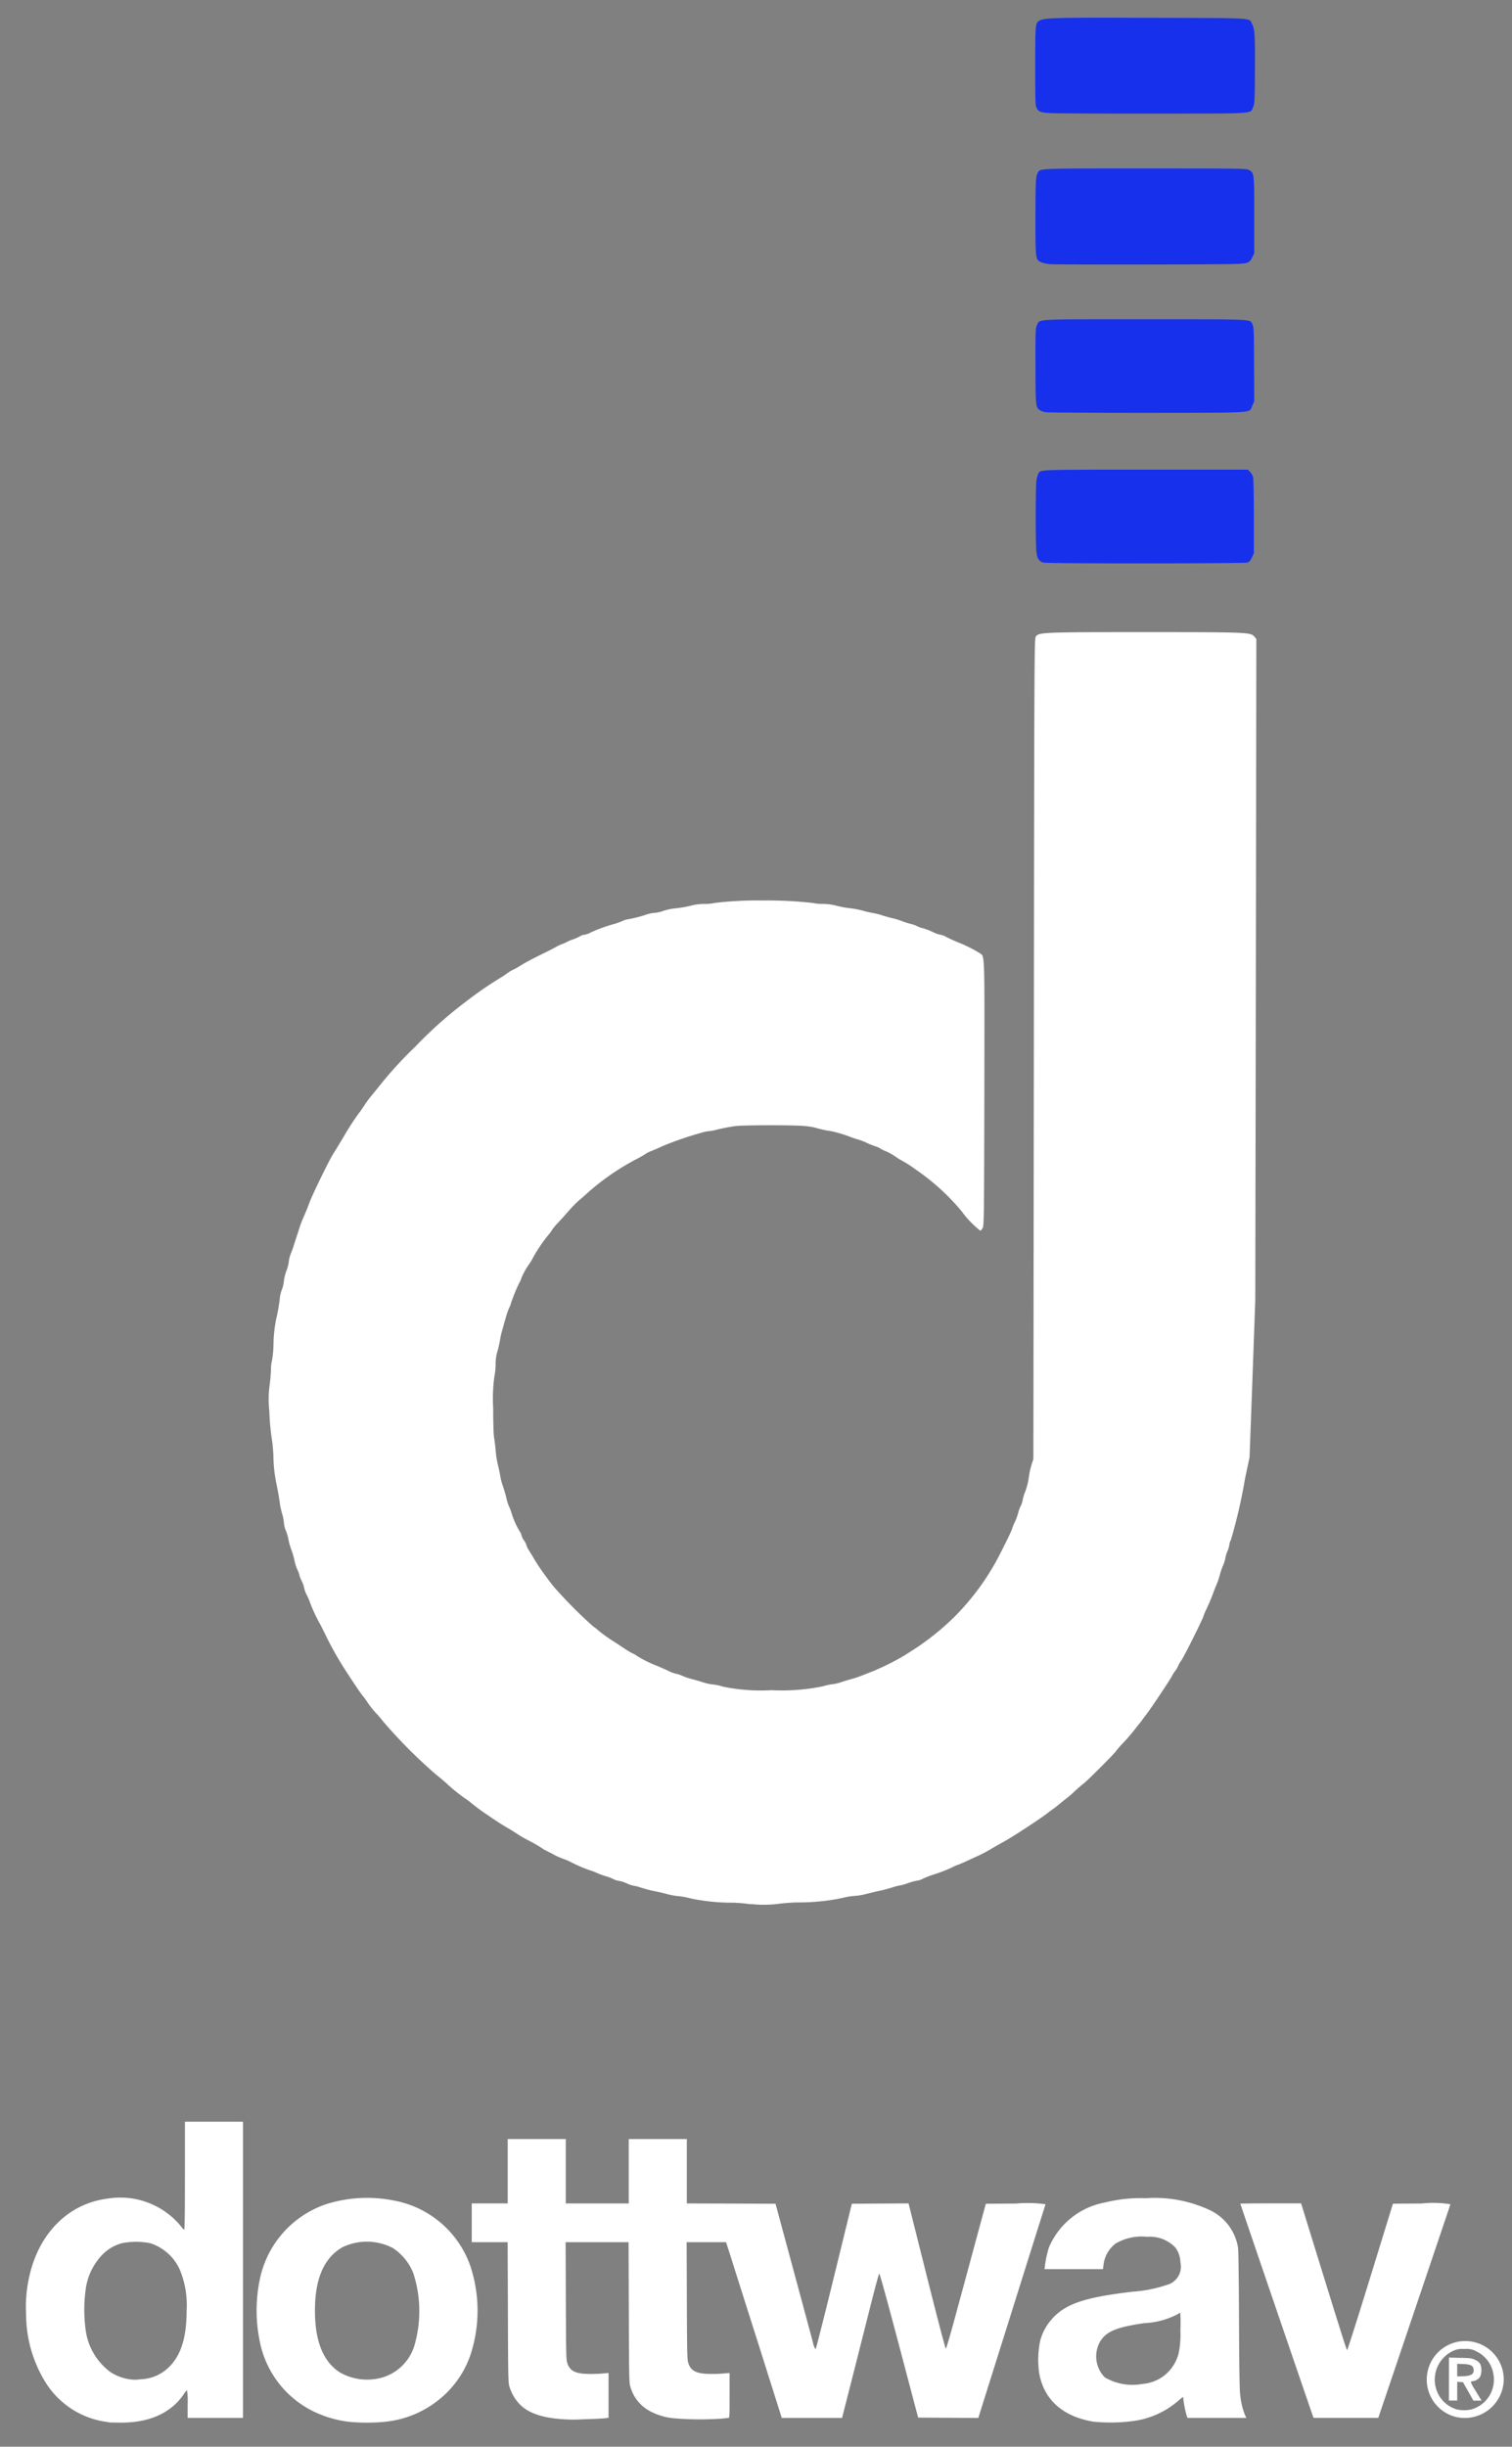 <svg width="47" height="76" fill="none" xmlns="http://www.w3.org/2000/svg"><rect width="100%" height="100%" fill="#808080" stroke="none"/><path d="M23.344 59.151a4.99 4.99 0 0 0-.552-.05 6.372 6.372 0 0 1-1.294-.125 2.444 2.444 0 0 0-.39-.076 2.152 2.152 0 0 1-.351-.06 5.573 5.573 0 0 0-.327-.08 4.092 4.092 0 0 1-.527-.134 1.093 1.093 0 0 0-.209-.052.96.96 0 0 1-.218-.076.96.96 0 0 0-.239-.075.566.566 0 0 1-.183-.06 1.138 1.138 0 0 0-.204-.079 2.52 2.52 0 0 1-.287-.103 1.49 1.49 0 0 0-.224-.085 4.732 4.732 0 0 1-.587-.252 1.511 1.511 0 0 0-.229-.1 2.229 2.229 0 0 1-.372-.171l-.175-.088a.902.902 0 0 1-.138-.083 4.836 4.836 0 0 0-.452-.256 3.698 3.698 0 0 1-.327-.194c-.09-.058-.196-.125-.239-.148a8.567 8.567 0 0 1-.63-.404 6.255 6.255 0 0 1-.585-.431c-.048-.036-.123-.093-.168-.12a5.206 5.206 0 0 1-.558-.455 5.685 5.685 0 0 0-.294-.247 15.448 15.448 0 0 1-1.683-1.685 3.051 3.051 0 0 0-.191-.226 2.663 2.663 0 0 1-.317-.402 1.935 1.935 0 0 0-.123-.163 5.849 5.849 0 0 1-.22-.314 27.597 27.597 0 0 1-.216-.327 10.697 10.697 0 0 1-.647-1.105c-.06-.123-.16-.326-.224-.452a4.984 4.984 0 0 1-.323-.683 1.818 1.818 0 0 0-.1-.238.823.823 0 0 1-.086-.226.817.817 0 0 0-.076-.216.875.875 0 0 1-.075-.196.623.623 0 0 0-.06-.156c-.04-.09-.07-.184-.089-.28a2.466 2.466 0 0 0-.103-.353 2.07 2.07 0 0 1-.085-.301 1.284 1.284 0 0 0-.078-.269.885.885 0 0 1-.063-.252 1.354 1.354 0 0 0-.053-.27 3.94 3.94 0 0 1-.063-.265 8.898 8.898 0 0 0-.115-.665 4.51 4.51 0 0 1-.096-.867 4.967 4.967 0 0 0-.04-.477 7.43 7.43 0 0 1-.088-.942 3.244 3.244 0 0 1 .01-.79c.023-.169.037-.338.043-.508a.895.895 0 0 1 .027-.239c.03-.164.046-.33.05-.497a4.32 4.32 0 0 1 .084-.814c.054-.22.092-.441.115-.666.01-.084.032-.167.063-.246.033-.087.054-.178.063-.271.013-.105.038-.208.075-.307a1.17 1.17 0 0 0 .076-.291.911.911 0 0 1 .06-.239c.036-.085.086-.228.113-.32.028-.09.076-.235.106-.326.03-.09.063-.19.072-.226a4.9 4.9 0 0 1 .138-.339 8.47 8.47 0 0 0 .16-.401c.086-.232.63-1.35.742-1.513.055-.082.08-.125.326-.535.144-.248.3-.488.467-.72.036-.043.106-.144.159-.224.063-.1.133-.196.208-.288.063-.075.173-.21.244-.299.353-.445.737-.865 1.148-1.258.487-.51 1.016-.978 1.58-1.401.336-.259.685-.5 1.046-.721a2.61 2.61 0 0 0 .23-.153.977.977 0 0 1 .18-.105c.063-.03.186-.101.277-.159.09-.057.349-.195.577-.306.229-.11.442-.221.478-.244.06-.034.123-.064.188-.088a.818.818 0 0 0 .153-.068 1.29 1.29 0 0 1 .173-.072c.078-.027.154-.06.226-.1a.34.34 0 0 1 .144-.05.566.566 0 0 0 .186-.066c.23-.106.469-.194.713-.261.095-.026.187-.059.277-.098a.594.594 0 0 1 .17-.053c.198-.035.393-.085.583-.15.082-.027.168-.044.254-.05.09-.01.178-.03.264-.061.113-.037.23-.063.348-.076.197-.019.392-.054.583-.105.12-.024.244-.036.367-.036.096.002.193-.007.287-.028.498-.06 1-.086 1.502-.078.529-.007 1.057.02 1.582.08.093.02.188.028.284.026.149 0 .297.021.442.06.137.035.278.06.419.076.131.016.261.041.39.075.102.03.207.055.313.072.103.018.204.044.302.078.103.033.251.072.327.09.09.02.178.048.263.081.09.035.183.064.277.088.07.017.14.04.206.072.055.03.114.05.175.063.104.03.205.068.302.115.073.04.152.068.233.086.061.01.12.03.174.06.063.036.218.108.341.16.247.095.484.21.709.348.17.13.16-.219.153 4.335-.008 3.898-.01 4.133-.053 4.21-.025.043-.058.08-.075.08a3.053 3.053 0 0 1-.578-.602 6.943 6.943 0 0 0-1.424-1.294 3.446 3.446 0 0 0-.407-.264 2.368 2.368 0 0 1-.221-.136 1.956 1.956 0 0 0-.296-.168.748.748 0 0 1-.164-.078.611.611 0 0 0-.163-.075 2.845 2.845 0 0 1-.253-.1 2.03 2.03 0 0 0-.24-.099c-.042-.01-.155-.047-.253-.08a4.016 4.016 0 0 0-.628-.193 3.188 3.188 0 0 1-.49-.106 1.941 1.941 0 0 0-.326-.053c-.327-.036-1.897-.033-2.16 0a5.125 5.125 0 0 0-.608.118c-.076.02-.153.033-.231.04a1.43 1.43 0 0 0-.262.06c-.394.11-.782.244-1.16.4a8.652 8.652 0 0 1-.362.158.894.894 0 0 0-.188.096c-.1.064-.205.122-.312.175-.51.272-.99.6-1.426.98a8.986 8.986 0 0 1-.317.279 3.347 3.347 0 0 0-.297.299c-.082.096-.238.269-.344.384a1.862 1.862 0 0 0-.196.231.838.838 0 0 1-.115.158 4.712 4.712 0 0 0-.475.699 1.52 1.52 0 0 1-.118.2c-.1.139-.183.288-.249.445a.636.636 0 0 1-.065.148 5.143 5.143 0 0 0-.256.626.781.781 0 0 1-.06.153c-.041.098-.076.199-.104.301-.036.123-.085.304-.113.4-.03.107-.054.216-.072.326-.02.112-.045.223-.078.332a1.399 1.399 0 0 0-.053.39 2.242 2.242 0 0 1-.04.394c-.043.32-.055.645-.036.967 0 .45.013.837.028.917.015.08.036.257.05.402.011.154.035.307.072.457.028.108.058.254.068.327.021.118.052.234.093.346.041.122.076.245.106.37.017.08.043.158.075.233.03.064.056.13.076.198.059.198.142.388.248.566.031.041.054.09.066.14.014.056.04.108.075.153a.497.497 0 0 1 .076.148c.018.06.046.117.083.168.042.072.103.166.13.214.027.048.072.123.103.17.088.146.364.53.525.729.385.44.797.855 1.234 1.244.057.036.111.078.16.125.162.133.334.255.513.364.072.048.215.144.316.209.08.054.163.103.25.148a.334.334 0 0 1 .102.058c.188.118.387.219.593.301.123.05.306.13.41.18.072.037.148.066.228.085.074.016.147.04.215.072.102.042.206.076.312.103.076.018.211.058.302.088.106.035.215.059.326.072.107.012.212.035.314.068a5.817 5.817 0 0 0 1.507.108 6.295 6.295 0 0 0 1.582-.118c.098-.03.199-.052.301-.066.09-.01.178-.03.264-.06.103-.036.269-.083.364-.11.102-.029.203-.063.302-.103l.351-.138c.329-.138.648-.297.955-.478l.284-.18a8.09 8.09 0 0 0 1.256-1.002 7.713 7.713 0 0 0 1.27-1.66c.141-.241.543-1.05.543-1.093.024-.074.053-.146.088-.215.043-.091.077-.185.104-.282.017-.072.042-.143.075-.21a.59.59 0 0 0 .06-.166c.014-.08.035-.158.063-.234a2.08 2.08 0 0 0 .138-.539c.018-.119.045-.237.08-.351l.056-.176.015-12.735c.013-12.11.015-12.74.058-12.806.09-.137.188-.143 3.346-.143 3.21 0 3.336.005 3.446.135l.066.078-.015 10.269-.018 10.27-.088 2.44-.09 2.438-.139.656a16.439 16.439 0 0 1-.44 1.911.346.346 0 0 0-.047.14.85.85 0 0 1-.063.217.863.863 0 0 0-.063.21c-.015.08-.04.156-.072.23a1.942 1.942 0 0 0-.103.3 2.117 2.117 0 0 1-.09.27 5.195 5.195 0 0 0-.096.238c-.055.156-.14.36-.231.555a1.346 1.346 0 0 0-.086.201c0 .05-.612 1.279-.69 1.382a.894.894 0 0 0-.101.173.632.632 0 0 1-.086.15.825.825 0 0 0-.098.151c-.063.123-.627.97-.783 1.178-.063.08-.131.17-.151.201-.02.03-.088.116-.15.19a6.16 6.16 0 0 1-.444.525c-.079.08-.153.164-.221.253-.036.065-.872.904-1.007 1.006-.067.053-.193.16-.276.239a3.01 3.01 0 0 1-.239.208c-.047.036-.15.118-.225.18a3.605 3.605 0 0 1-.201.158c-.036.022-.114.083-.176.13-.231.18-1.058.721-1.334.874-.158.088-.354.199-.437.249-.133.08-.272.153-.414.216-.345.16-.543.251-.603.268-.06.022-.12.048-.176.078a4.47 4.47 0 0 1-.617.236 3.55 3.55 0 0 0-.307.124.464.464 0 0 1-.163.053 1.585 1.585 0 0 0-.277.075 1.623 1.623 0 0 1-.26.075c-.08.014-.158.035-.234.06-.103.034-.28.081-.39.104-.11.022-.306.072-.434.103a1.92 1.92 0 0 1-.367.06c-.129.01-.257.032-.381.066a6.68 6.68 0 0 1-1.417.135 6.07 6.07 0 0 0-.605.05c-.267.03-.535.03-.802 0l-.002.008z" fill="#fff"/><path d="M32.447 17.477c-.143-.032-.203-.12-.228-.316-.033-.239-.03-2.083 0-2.248a.771.771 0 0 1 .055-.194c.072-.135-.085-.13 3.342-.13h3.173l.072.072a.444.444 0 0 1 .093.168c.01.055.022.608.022 1.228v1.13l-.06.129c-.045.098-.078.135-.14.158-.099.032-6.187.036-6.328.002v.001zM32.512 12.806a.595.595 0 0 1-.183-.063c-.136-.088-.138-.12-.141-1.381-.003-1.09 0-1.168.045-1.258.098-.2-.163-.186 3.358-.186 3.47 0 3.263-.01 3.343.163.04.086.045.199.048 1.241l.005 1.146-.06.133c-.109.238.198.218-3.256.223-1.672 0-3.094-.008-3.16-.018zM32.665 8.207a1.114 1.114 0 0 1-.315-.065c-.16-.078-.163-.096-.163-1.4.003-1.155.008-1.253.072-1.373.072-.14-.065-.136 3.339-.136 2.986 0 3.144.003 3.222.046.168.09.168.095.168 1.411v1.181l-.06.12c-.09.186-.14.201-.655.211-.967.018-5.405.02-5.608.005zM32.72 3.516c-.37-.018-.431-.036-.495-.161-.043-.072-.045-.183-.045-1.299 0-1.32.002-1.348.135-1.416.168-.088.465-.096 3.444-.086 3.237.008 3.064 0 3.15.168.095.18.105.335.1 1.427-.005.995-.01 1.068-.055 1.173-.098.221.158.204-3.057.206-1.56.003-2.99-.005-3.177-.012z" fill="#1630EC"/><path d="M3.405 75.245a3.686 3.686 0 0 0-.193-.032 2.656 2.656 0 0 1-1.795-1.21 4.03 4.03 0 0 1-.606-2.12c-.02-.364.008-.728.081-1.084.28-1.397 1.212-2.35 2.453-2.506a2.443 2.443 0 0 1 2.295.877c.022.036.051.067.086.09.015 0 .022-.58.022-1.677v-1.678h1.805v9.2h-1.72v-.43a2.41 2.41 0 0 0-.019-.432.48.48 0 0 0-.094.114c-.392.591-1.075.9-1.971.894-.172 0-.327-.004-.344-.006zm1.021-1.343a1.31 1.31 0 0 0 .823-.372c.381-.374.55-.922.553-1.767a2.894 2.894 0 0 0-.196-1.222 1.506 1.506 0 0 0-.956-.868c-.277-.05-.56-.05-.837 0a1.31 1.31 0 0 0-.636.367c-.285.298-.466.68-.516 1.09a4.704 4.704 0 0 0-.002 1.217 1.945 1.945 0 0 0 .778 1.337c.228.147.492.229.763.236.018 0 .12-.009.226-.02v.002zM10.822 75.223c-.39-.05-.77-.166-1.122-.342a3.08 3.08 0 0 1-1.627-2.162 4.733 4.733 0 0 1-.01-1.85 3.13 3.13 0 0 1 2.06-2.398 4.232 4.232 0 0 1 2.14-.114 3.107 3.107 0 0 1 2.364 2.05c.29.888.29 1.845 0 2.732-.153.451-.41.86-.75 1.193a3.167 3.167 0 0 1-1.902.892c-.383.038-.77.038-1.152-.001zm.998-1.356a1.484 1.484 0 0 0 1.085-1.095c.19-.714.17-1.468-.06-2.17a1.669 1.669 0 0 0-.634-.774 1.753 1.753 0 0 0-1.571-.022c-.572.333-.85.976-.85 1.967 0 .946.254 1.581.772 1.917.381.218.831.281 1.257.177zM34.004 75.224c-.968-.157-1.557-.683-1.703-1.52a2.937 2.937 0 0 1 .032-.993c.062-.231.172-.446.324-.63.431-.511 1.006-.714 2.56-.898a4.103 4.103 0 0 0 1.045-.207.585.585 0 0 0 .43-.705.776.776 0 0 0-.16-.462 1.094 1.094 0 0 0-.877-.329 1.582 1.582 0 0 0-.978.21.97.97 0 0 0-.376.676l-.015.118h-1.817l.011-.09c.024-.198.065-.393.125-.583a2.357 2.357 0 0 1 1.754-1.4c.41-.101.833-.146 1.255-.13a4.03 4.03 0 0 1 1.982.365 1.56 1.56 0 0 1 .886 1.16c.015.082.026.901.032 2.236.005 1.341.017 2.178.033 2.3.017.221.065.439.142.647l.051.116h-1.825l-.023-.058a2.937 2.937 0 0 1-.106-.516c0-.038-.006-.072-.015-.072a.958.958 0 0 0-.133.104c-.4.35-.894.572-1.421.64-.403.052-.81.059-1.213.02zm1.491-1.172c.21-.016.412-.08.592-.19.276-.176.474-.452.552-.77.047-.234.065-.472.053-.71a4.719 4.719 0 0 0-.004-.544.296.296 0 0 0-.077.043 2.467 2.467 0 0 1-1.04.28c-.856.124-1.17.253-1.366.558a.93.93 0 0 0 .135 1.125c.348.205.758.279 1.155.208zM17.695 75.155c-.748-.023-1.238-.172-1.53-.464a1.367 1.367 0 0 1-.331-.563c-.036-.12-.04-.284-.046-2.305l-.008-2.177h-1.116v-1.204h1.118v-1.999h1.805v2h1.957v-2h1.805v2l1.378.004 1.38.006.555 2.053c.305 1.128.58 2.147.61 2.264a.508.508 0 0 0 .08.202c.013-.004.27-1.021.575-2.264l.552-2.255.881-.006.882-.005.567 2.257c.32 1.277.578 2.257.591 2.257.013 0 .153-.477.31-1.058.157-.58.434-1.597.61-2.252l.324-1.193.935-.006c.307-.028.616-.02.922.021-.007.015-.48 1.516-1.051 3.334l-1.04 3.304-.935-.005-.935-.006-.593-2.242c-.335-1.27-.602-2.237-.615-2.233-.013.004-.129.431-.26.952l-.567 2.24-.33 1.294h-1.874l-.75-2.372c-.415-1.303-.804-2.53-.866-2.728l-.116-.36h-1.225l.006 1.823c.007 1.703.01 1.83.048 1.94.082.242.256.326.68.33.141.002.283-.003.425-.015l.176-.015v.699c0 .651-.002.698-.036.698-.022 0-.12.011-.221.022-.48.031-.963.029-1.443-.009a1.973 1.973 0 0 1-.722-.197 1.238 1.238 0 0 1-.664-.793c-.036-.12-.04-.284-.046-2.305l-.008-2.177h-1.956l.006 1.822c.007 1.703.009 1.83.048 1.94.081.242.255.326.679.33.142.002.284-.003.425-.015l.176-.015V75.1l-.1.015a9.192 9.192 0 0 1-.448.024c-.189.006-.382.015-.43.017-.05.002-.16.002-.248 0h.004zM40.81 75.046c-.04-.105-2.255-6.582-2.255-6.595 0-.006.425-.01.946-.01h.943l.052.167c1.103 3.57 1.359 4.39 1.378 4.39.013 0 .34-1.024.724-2.275l.701-2.272.897-.006a3.34 3.34 0 0 1 .89.024c-.005.017-.51 1.515-1.125 3.332l-1.117 3.303h-2.01l-.025-.058zM45.239 75.071a1.197 1.197 0 1 1 1.505-1.165 1.212 1.212 0 0 1-1.505 1.165zm.505-.232a.96.96 0 0 0 .683-1.068.95.95 0 0 0-.52-.725.601.601 0 0 0-.387-.08.637.637 0 0 0-.383.073.983.983 0 0 0-.28 1.54c.12.125.271.217.437.265.149.03.302.029.45-.004z" fill="#fff"/><path d="M45.04 73.899v-.668l.35.008c.328.007.356.01.47.067.065.024.12.07.155.13a.533.533 0 0 1-.006.392.334.334 0 0 1-.235.138.081.081 0 0 0-.055.017c.029.083.07.16.12.232.072.116.148.245.172.284l.043.069H45.8l-.16-.284-.164-.288-.09-.006-.089-.007v.583h-.258v-.667zm.588-.103c.131-.022.19-.084.18-.191-.011-.123-.088-.164-.32-.173l-.192-.008v.391l.114-.002c.073-.001.146-.007.218-.017z" fill="#fff"/></svg>